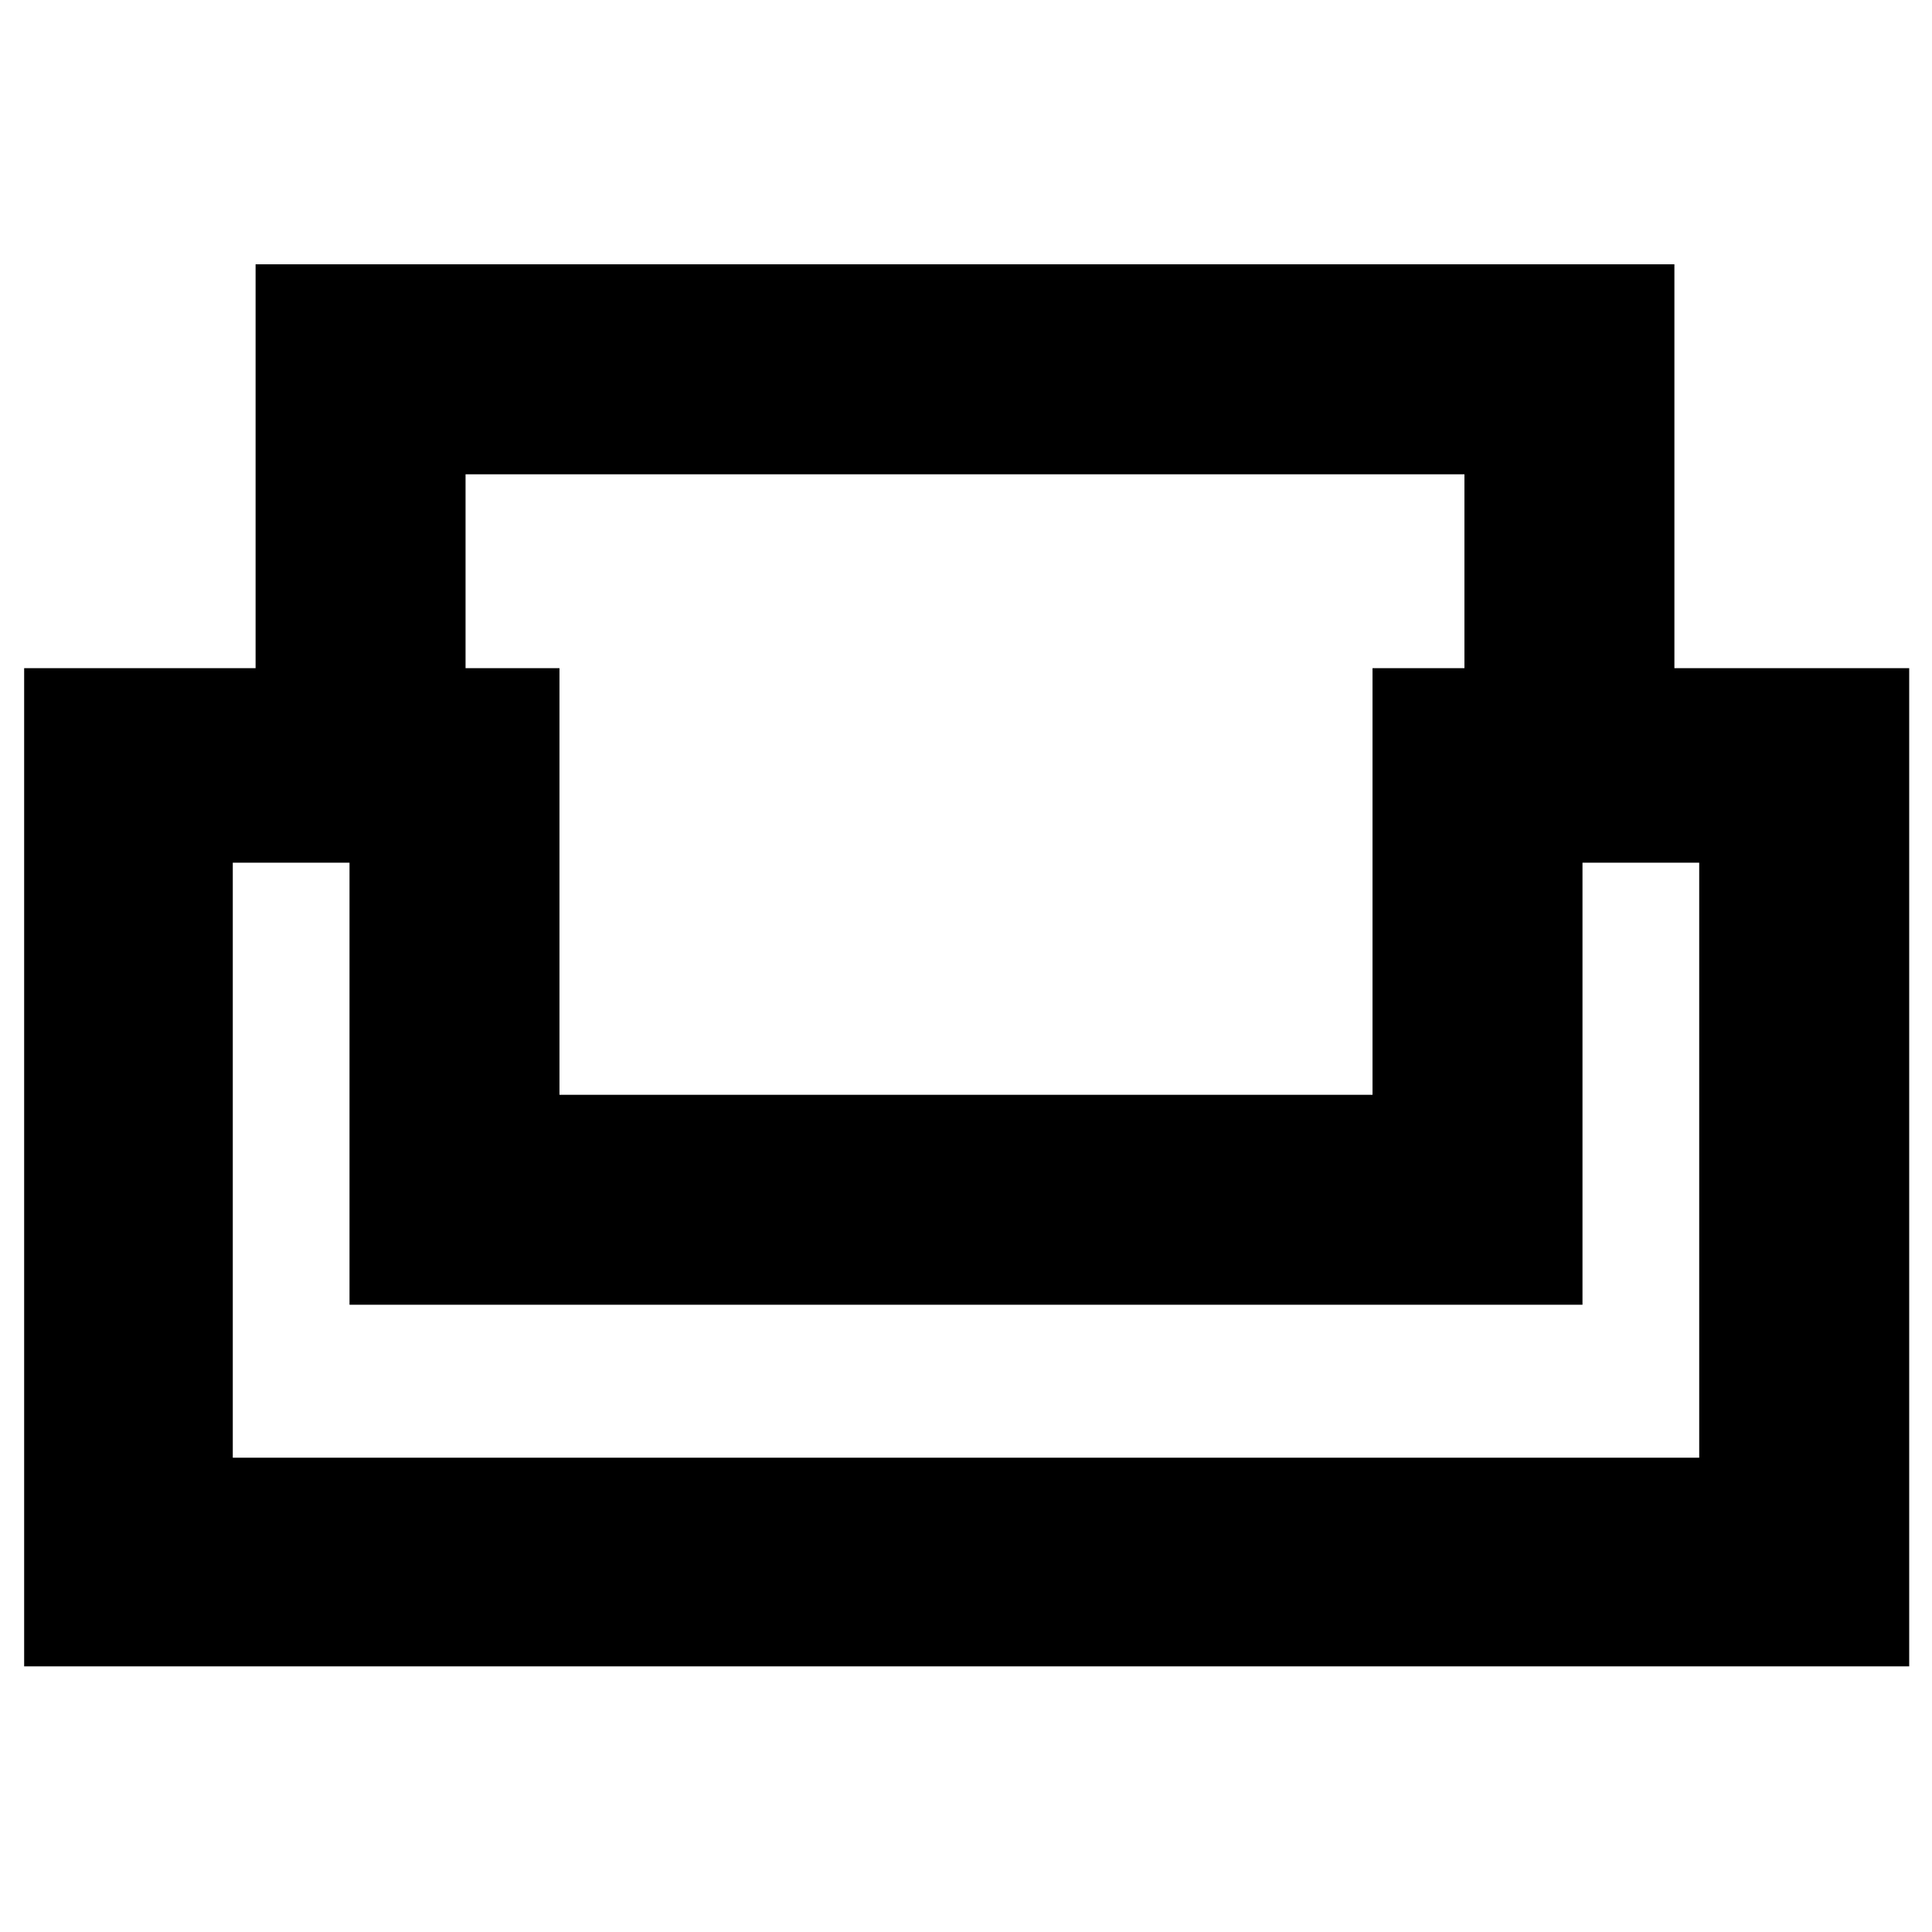 <svg xmlns="http://www.w3.org/2000/svg" height="40" viewBox="0 -960 960 960" width="40"><path d="M12-132v-496h115v-200.67h705V-628h116.67v496H12Zm266-284h404v-212h45.67v-96.33H231.33V-628H278v212ZM115.67-235.67h728.66v-295.66h-58v219.66H173.67v-219.66h-58v295.66Zm364.33-76ZM480-416Zm0 104.33Z"/></svg>
